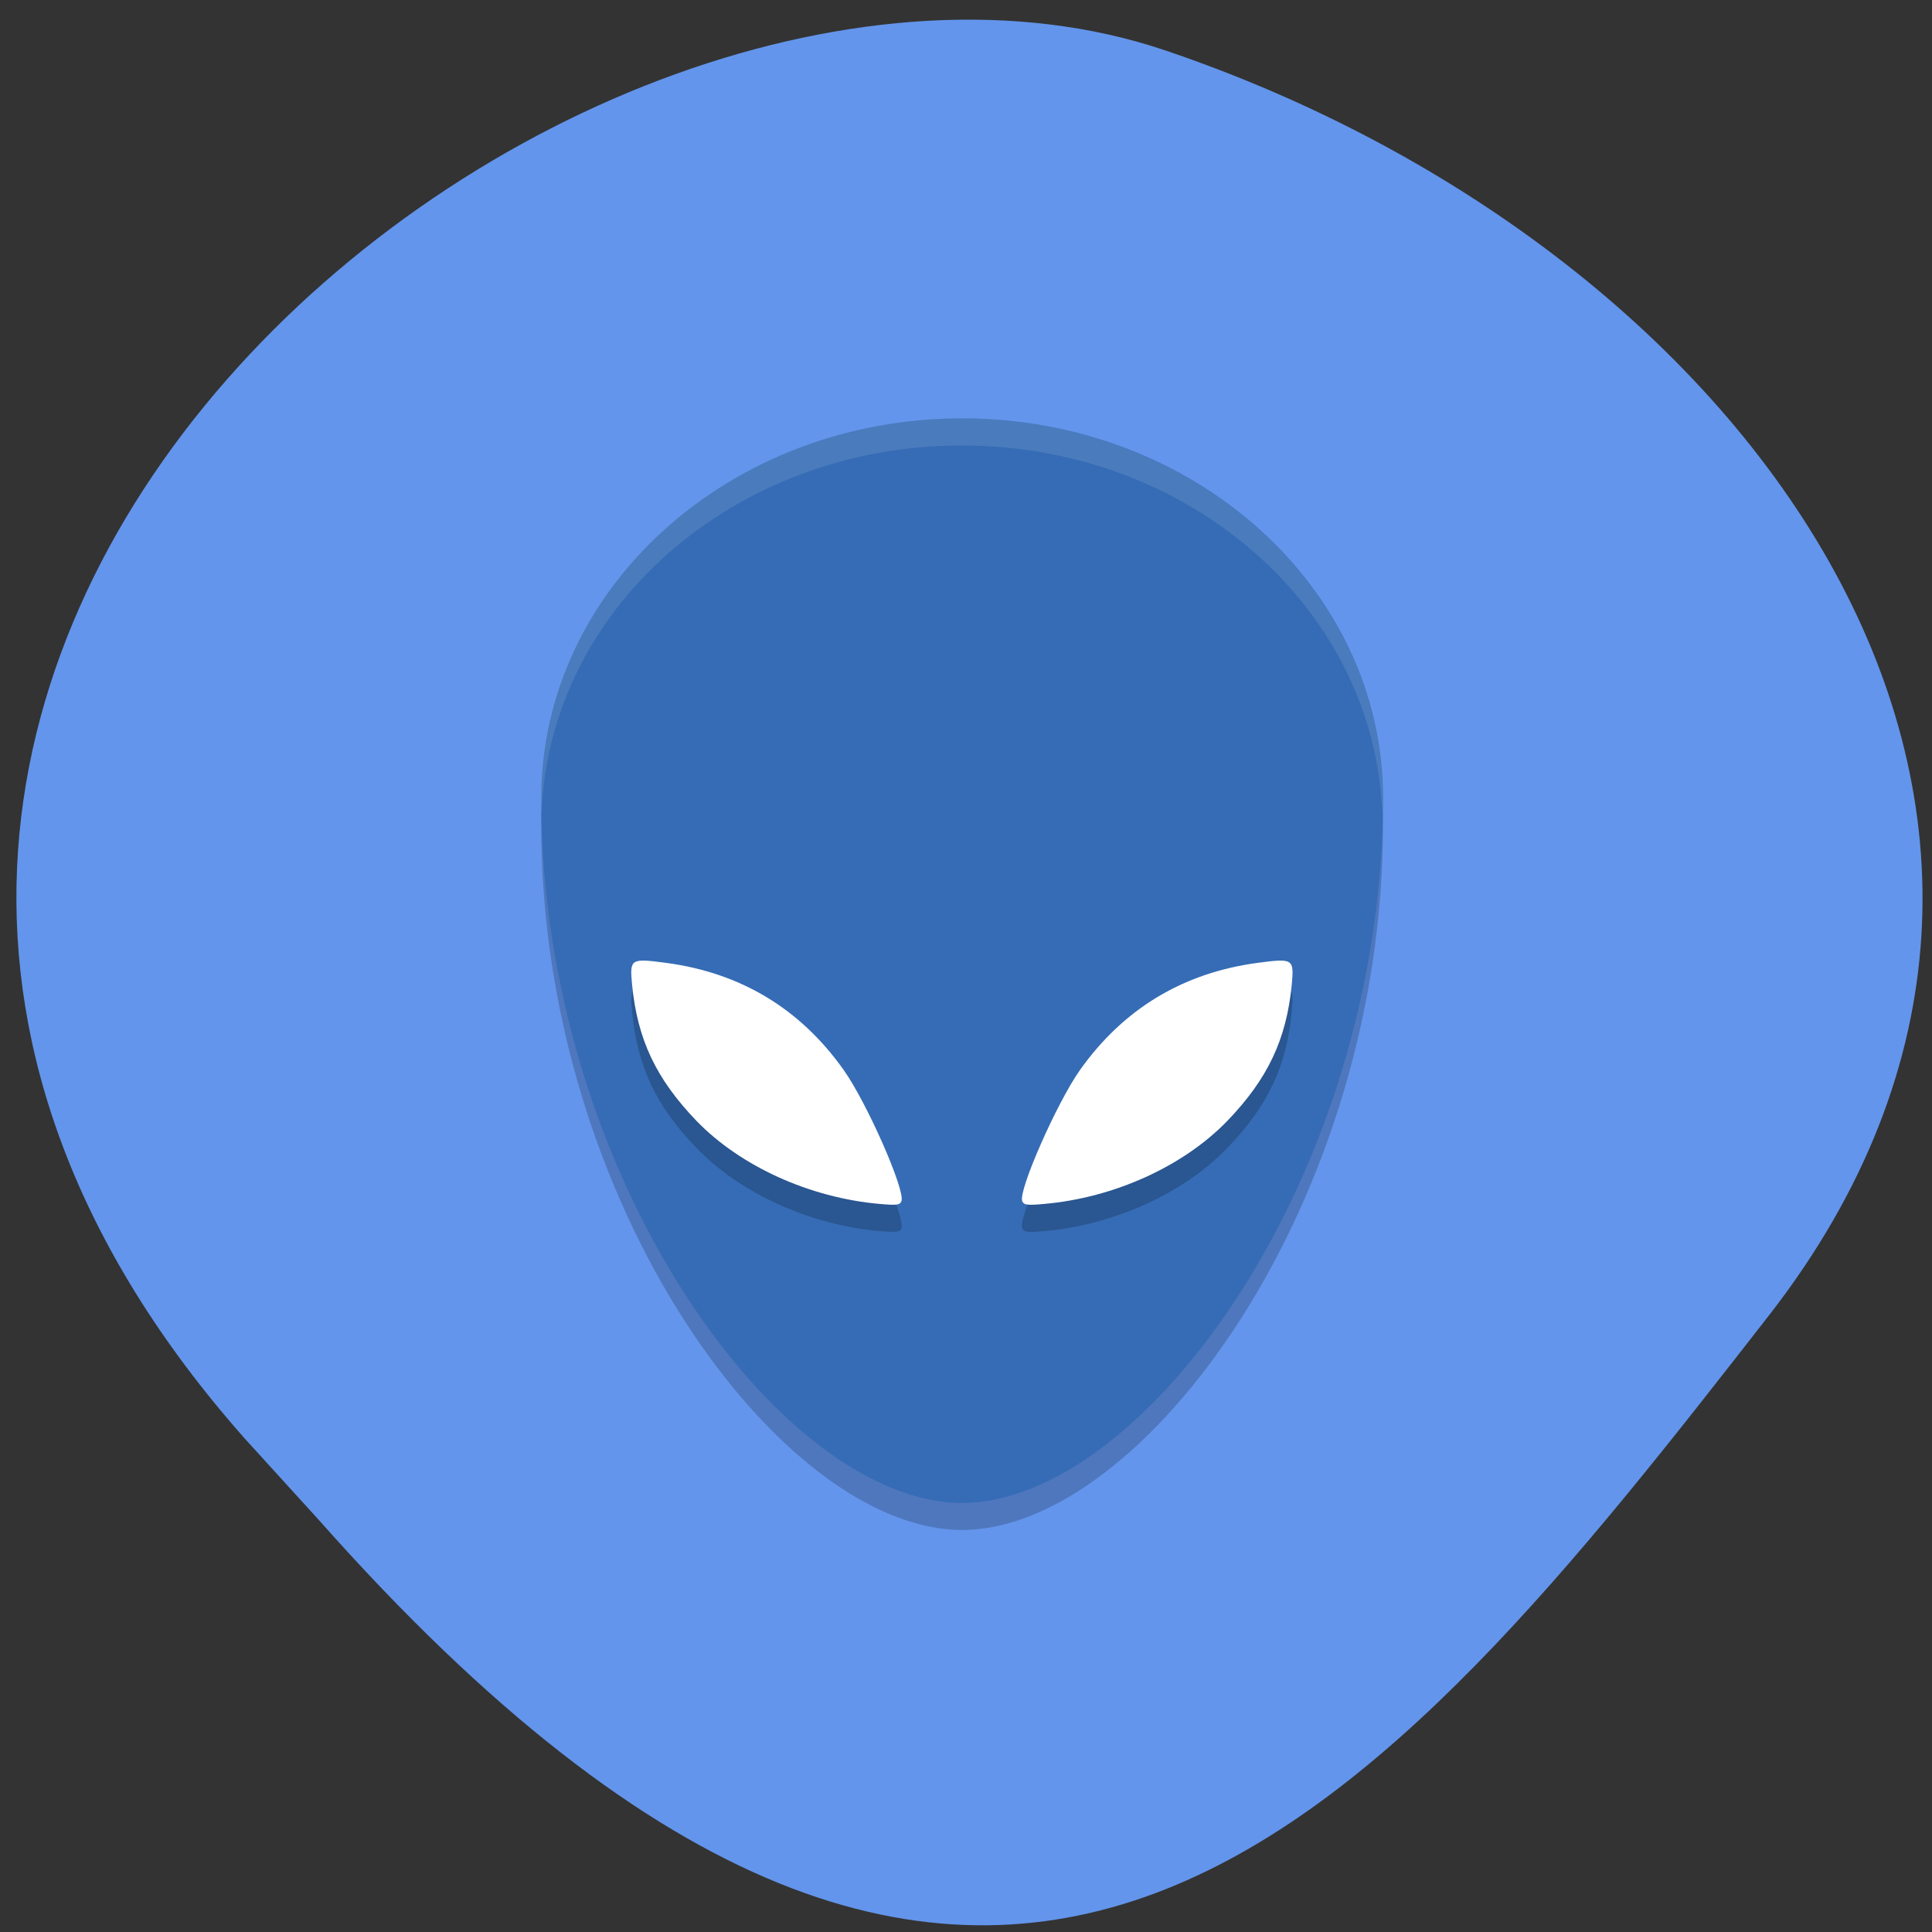 <svg xmlns="http://www.w3.org/2000/svg" viewBox="0 0 48 48"><rect x="0" y="0" width="48" height="48" fill="#333333" stroke="none"/><path d="m 6.082 35.742 c -16.977 -19.18 8.152 -39.477 22.875 -34.488 c 14.723 4.988 24.609 19.07 14.996 31.422 c -9.613 12.348 -19.06 24.26 -36.04 5.078" fill="#6395ec"/><path d="m 34.36 20.5 c 0 9.43 -5.977 17.512 -10.457 17.512 c -4.48 0 -10.457 -8.08 -10.457 -17.512 c 0 -5.211 4.684 -9.434 10.457 -9.434 c 5.773 0 10.457 4.223 10.457 9.434" fill-opacity="0.2"/><path d="m 34.36 19.824 c 0 9.43 -5.977 17.516 -10.457 17.516 c -4.48 0 -10.457 -8.09 -10.457 -17.516 c 0 -5.207 4.684 -9.43 10.457 -9.43 c 5.773 0 10.457 4.223 10.457 9.43" fill="#356cb5"/><path d="m 22.395 30.52 c 0.109 -0.254 -0.855 -2.449 -1.438 -3.266 c -1.078 -1.523 -2.559 -2.414 -4.41 -2.656 c -0.883 -0.117 -0.902 -0.102 -0.844 0.531 c 0.133 1.371 0.594 2.348 1.605 3.395 c 1.09 1.129 2.809 1.906 4.543 2.063 c 0.422 0.035 0.504 0.027 0.543 -0.066" fill-opacity="0.2"/><path d="m 22.395 29.844 c 0.109 -0.25 -0.855 -2.449 -1.438 -3.266 c -1.078 -1.52 -2.559 -2.41 -4.41 -2.656 c -0.883 -0.117 -0.902 -0.102 -0.844 0.535 c 0.133 1.367 0.594 2.344 1.605 3.395 c 1.09 1.125 2.809 1.906 4.543 2.059 c 0.422 0.039 0.504 0.027 0.543 -0.063" fill="#fff"/><path d="m 25.398 30.52 c -0.109 -0.254 0.859 -2.449 1.438 -3.266 c 1.082 -1.523 2.563 -2.414 4.41 -2.656 c 0.883 -0.117 0.906 -0.102 0.848 0.531 c -0.133 1.371 -0.594 2.348 -1.605 3.395 c -1.09 1.129 -2.809 1.906 -4.543 2.063 c -0.422 0.035 -0.504 0.027 -0.547 -0.066" fill-opacity="0.2"/><g fill="#fff"><path d="m 25.398 29.844 c -0.109 -0.25 0.859 -2.449 1.438 -3.266 c 1.082 -1.52 2.563 -2.41 4.41 -2.656 c 0.883 -0.117 0.906 -0.102 0.848 0.535 c -0.133 1.367 -0.594 2.344 -1.605 3.395 c -1.09 1.125 -2.809 1.906 -4.543 2.059 c -0.422 0.039 -0.504 0.027 -0.547 -0.063"/><path d="m 23.898 10.395 c -5.773 0 -10.457 4.223 -10.457 9.43 c 0 0.133 0.016 0.262 0.016 0.395 c 0.164 -5.078 4.77 -9.152 10.441 -9.152 c 5.672 0 10.273 4.078 10.441 9.152 c 0 -0.133 0.016 -0.262 0.016 -0.395 c 0 -5.207 -4.684 -9.43 -10.457 -9.43" fill-opacity="0.102"/></g></svg>